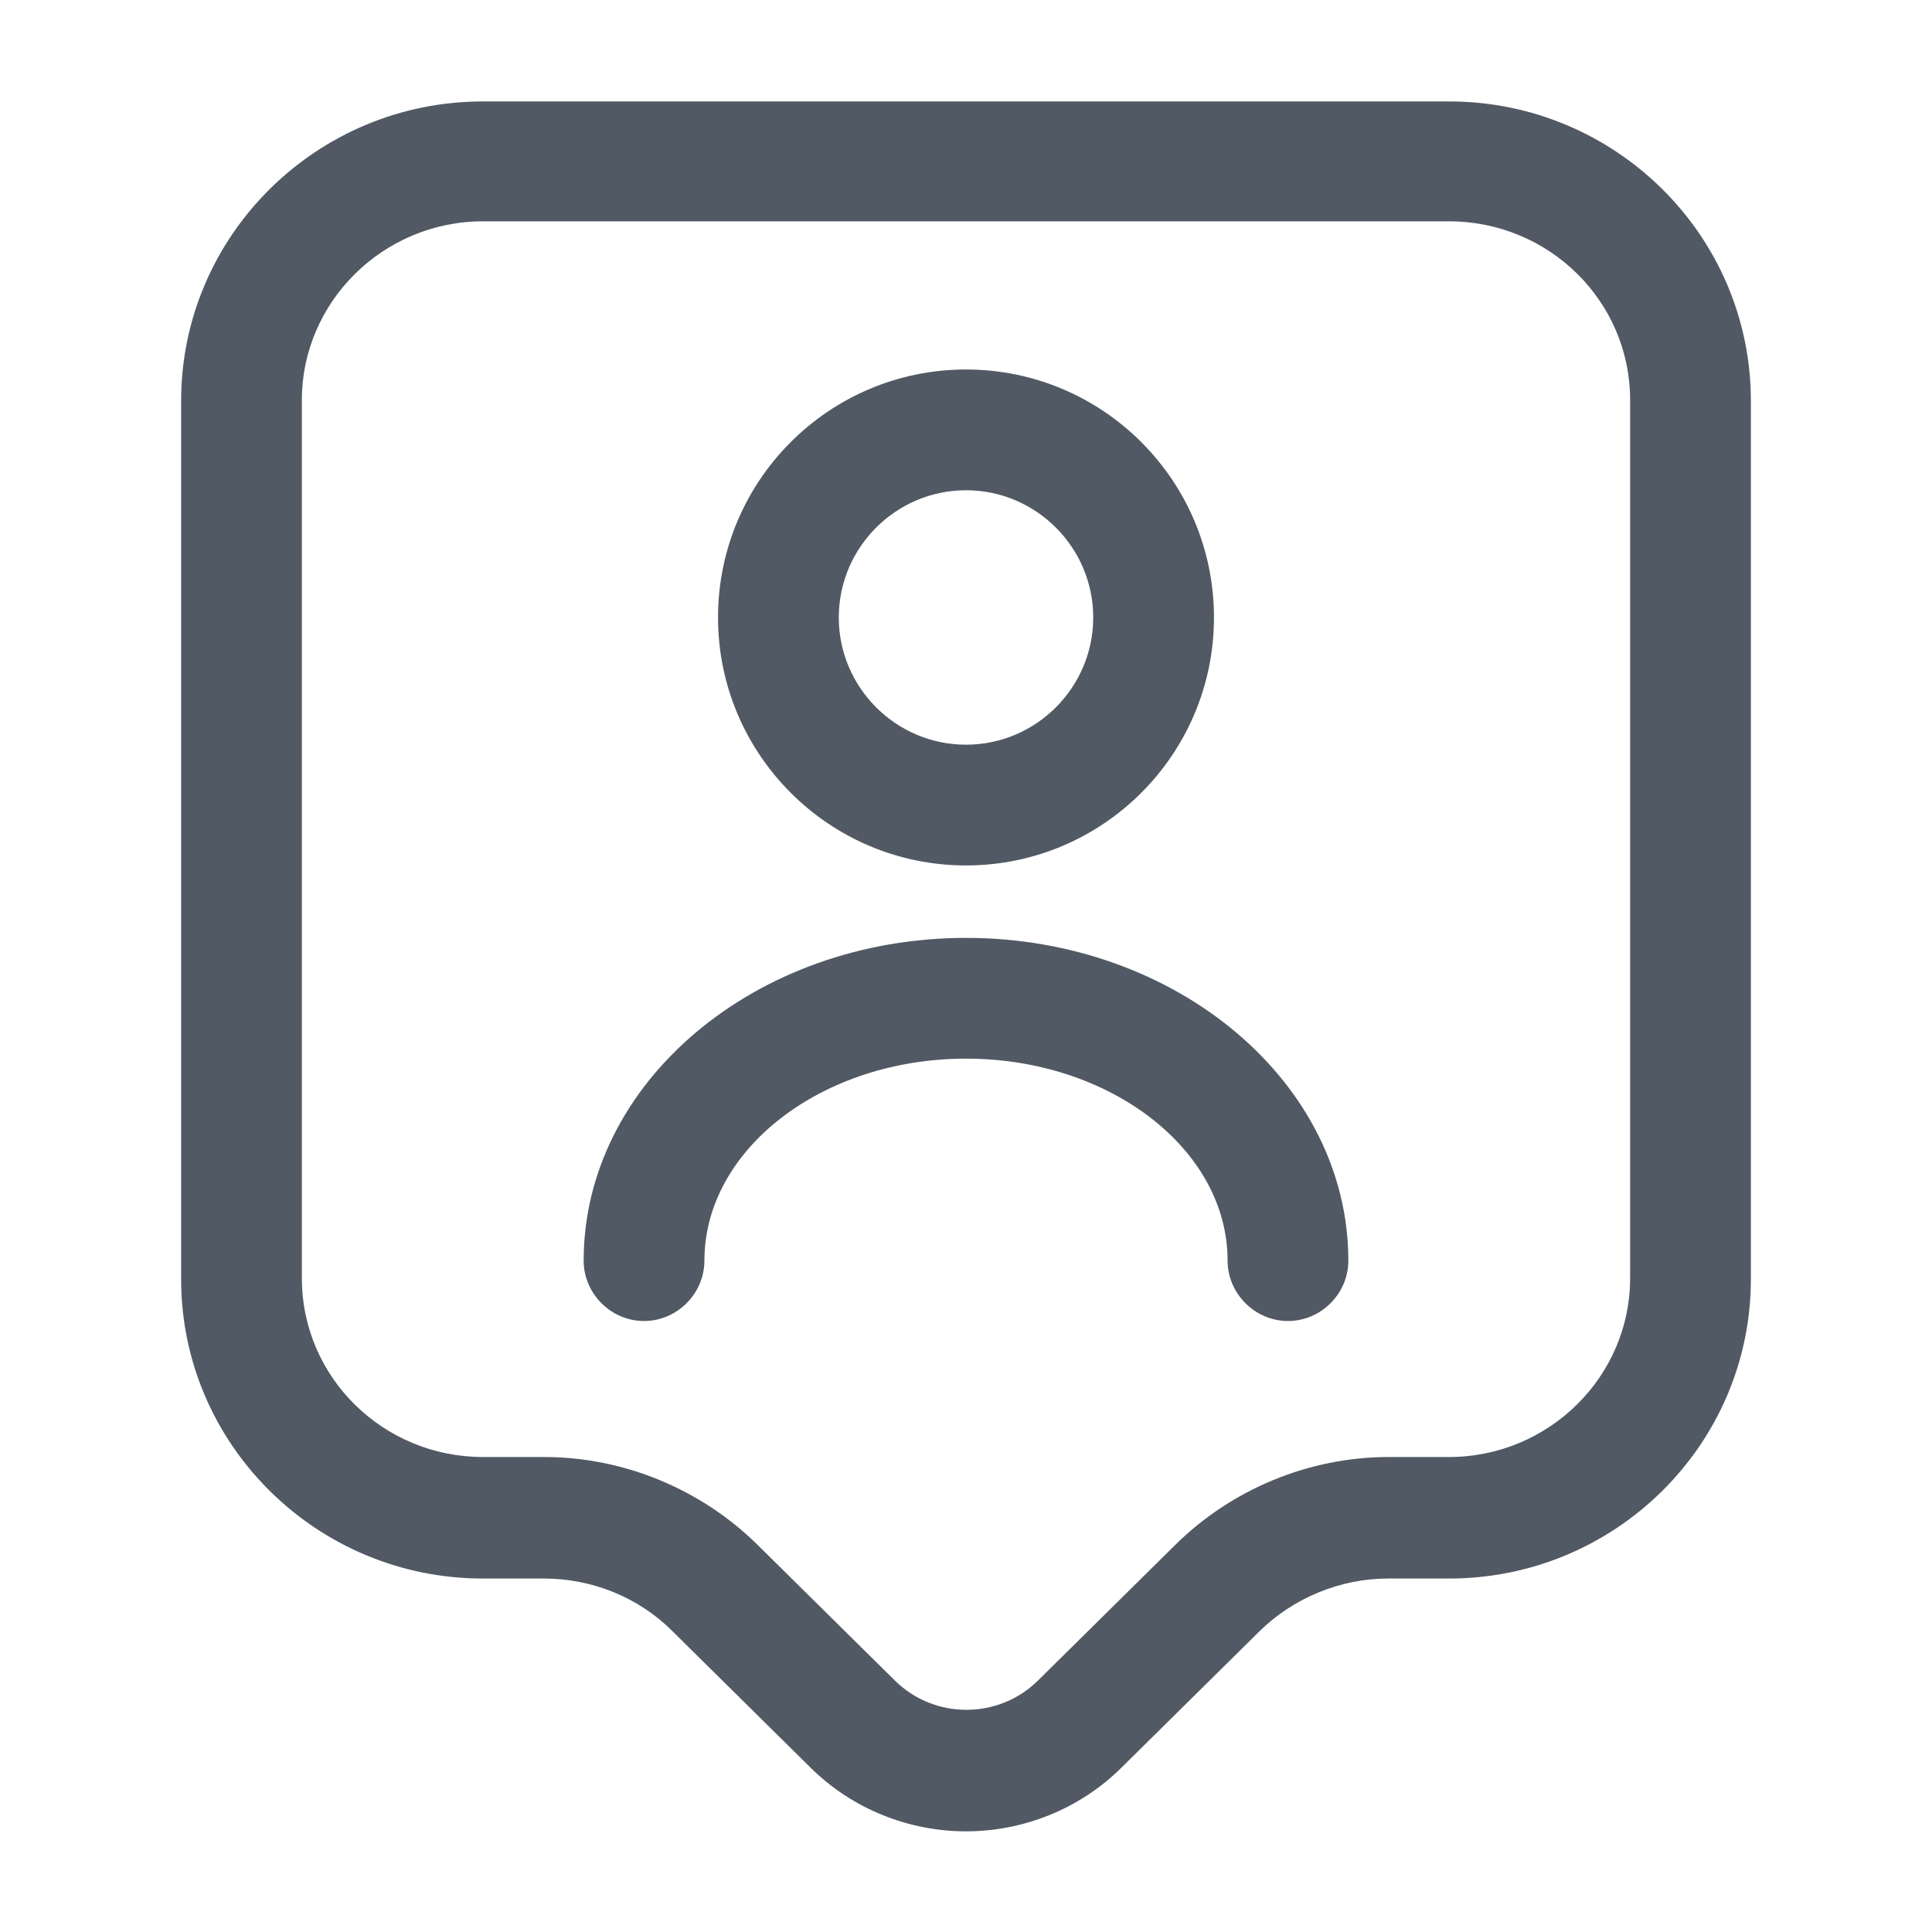 <svg width="20" height="20" viewBox="0 0 20 20" fill="none" xmlns="http://www.w3.org/2000/svg">
<path d="M10 18.958C9.417 18.958 8.825 18.733 8.383 18.291L6.958 16.883C6.608 16.533 6.125 16.341 5.633 16.341H5C3.275 16.341 1.875 14.95 1.875 13.242V4.15C1.875 2.441 3.275 1.05 5 1.05H15C16.725 1.05 18.125 2.441 18.125 4.15V13.242C18.125 14.95 16.725 16.341 15 16.341H14.367C13.875 16.341 13.392 16.541 13.042 16.883L11.617 18.291C11.175 18.733 10.583 18.958 10 18.958ZM5 2.291C3.967 2.291 3.125 3.125 3.125 4.141V13.233C3.125 14.258 3.967 15.083 5 15.083H5.633C6.458 15.083 7.258 15.416 7.842 15.992L9.267 17.4C9.675 17.8 10.333 17.8 10.742 17.4L12.167 15.992C12.75 15.416 13.55 15.083 14.375 15.083H15C16.033 15.083 16.875 14.25 16.875 13.233V4.141C16.875 3.116 16.033 2.291 15 2.291H5Z" fill="#515964"/>
<path d="M10 8.959C8.583 8.959 7.433 7.808 7.433 6.392C7.433 4.975 8.583 3.825 10 3.825C11.417 3.825 12.567 4.975 12.567 6.392C12.567 7.808 11.417 8.959 10 8.959ZM10 5.075C9.275 5.075 8.683 5.667 8.683 6.392C8.683 7.117 9.275 7.709 10 7.709C10.725 7.709 11.317 7.117 11.317 6.392C11.317 5.667 10.725 5.075 10 5.075Z" fill="#515964"/>
<path d="M13.333 13.675C12.992 13.675 12.708 13.392 12.708 13.05C12.708 11.9 11.492 10.959 10 10.959C8.508 10.959 7.292 11.9 7.292 13.05C7.292 13.392 7.008 13.675 6.667 13.675C6.325 13.675 6.042 13.392 6.042 13.05C6.042 11.209 7.817 9.709 10 9.709C12.183 9.709 13.958 11.209 13.958 13.05C13.958 13.392 13.675 13.675 13.333 13.675Z" fill="#515964"/>
</svg>
